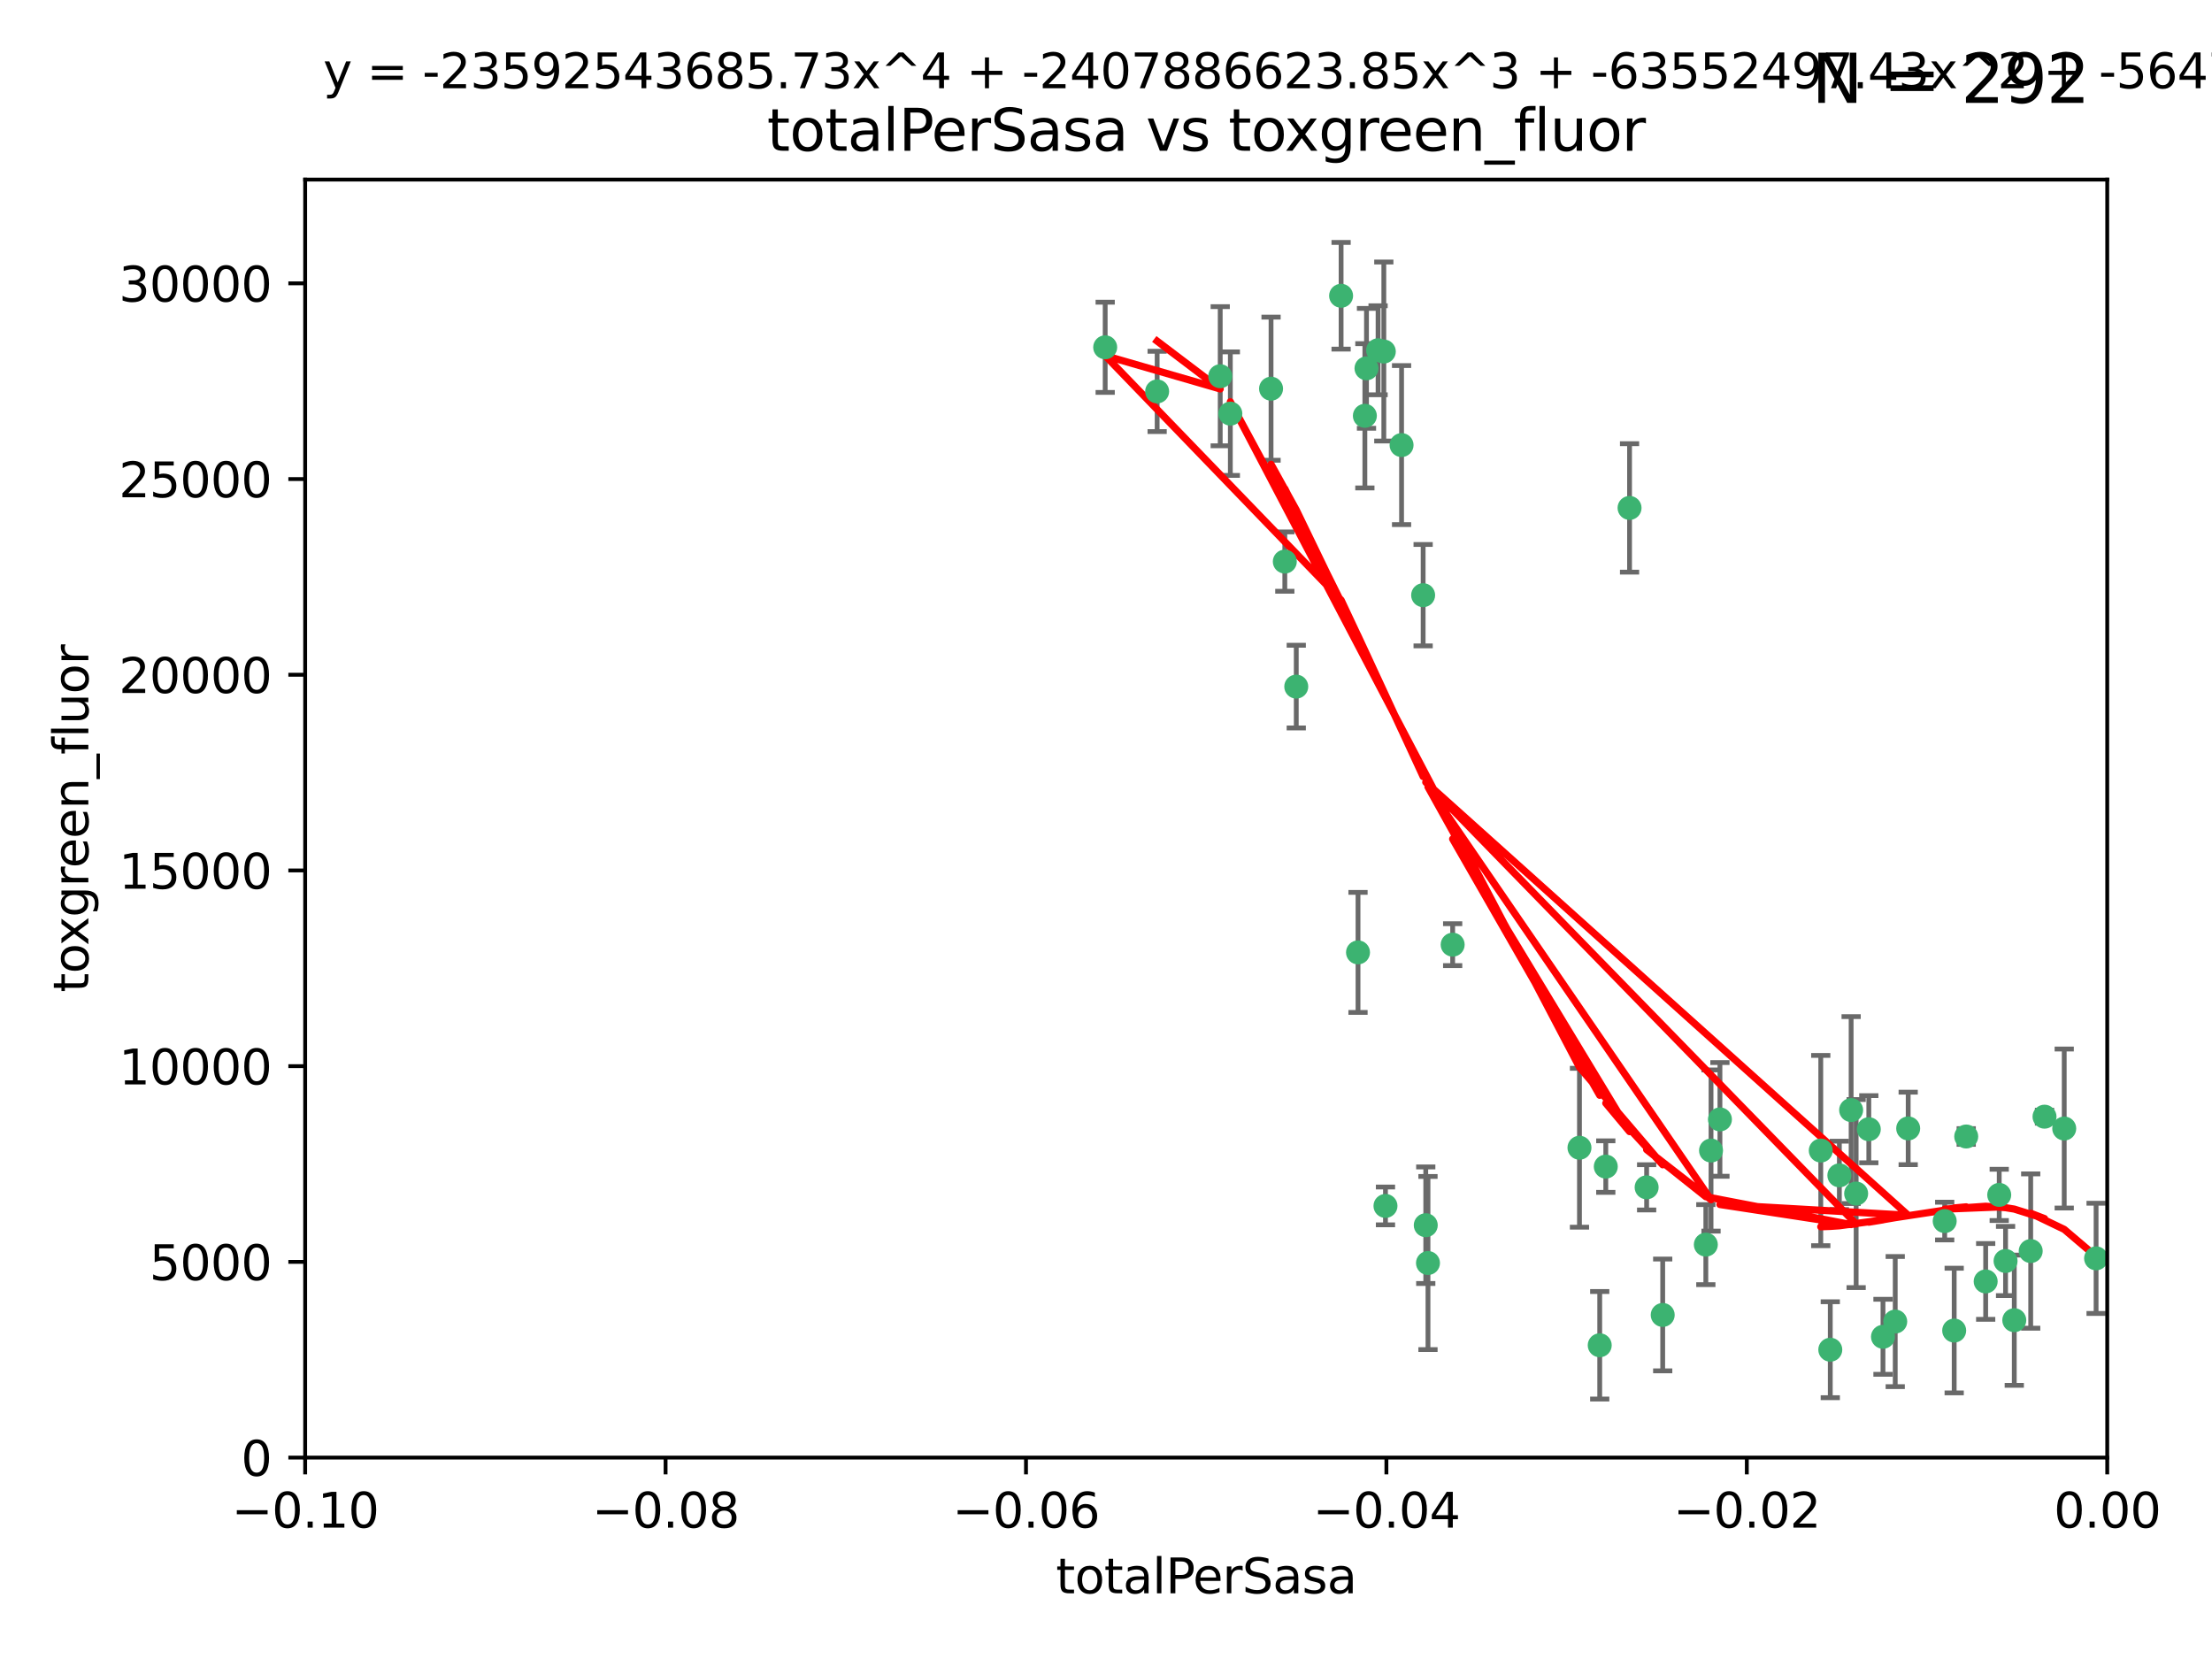 <?xml version="1.0" encoding="utf-8" standalone="no"?>
<!DOCTYPE svg PUBLIC "-//W3C//DTD SVG 1.1//EN"
  "http://www.w3.org/Graphics/SVG/1.1/DTD/svg11.dtd">
<svg xmlns:xlink="http://www.w3.org/1999/xlink" width="460.8pt" height="345.6pt" viewBox="0 0 460.8 345.6" xmlns="http://www.w3.org/2000/svg" version="1.1">
 <defs>
  <style type="text/css">*{stroke-linejoin: round; stroke-linecap: butt}</style>
 </defs>
 <g id="figure_1">
  <g id="patch_1">
   <path d="M 0 345.6 
L 460.8 345.6 
L 460.8 0 
L 0 0 
z
" style="fill: #ffffff"/>
  </g>
  <g id="axes_1">
   <g id="patch_2">
    <path d="M 63.571 303.64 
L 438.975 303.64 
L 438.975 37.411 
L 63.571 37.411 
z
" style="fill: #ffffff"/>
   </g>
   <g id="PathCollection_1">
    <defs>
     <path id="m49484b3411" d="M 0 1.118 
C 0.297 1.118 0.581 1 0.791 0.791 
C 1 0.581 1.118 0.297 1.118 0 
C 1.118 -0.297 1 -0.581 0.791 -0.791 
C 0.581 -1 0.297 -1.118 0 -1.118 
C -0.297 -1.118 -0.581 -1 -0.791 -0.791 
C -1 -0.581 -1.118 -0.297 -1.118 0 
C -1.118 0.297 -1 0.581 -0.791 0.791 
C -0.581 1 -0.297 1.118 0 1.118 
z
" style="stroke: #3cb371"/>
    </defs>
    <g clip-path="url(#pdc031bc220)">
     <use xlink:href="#m49484b3411" x="241.055" y="81.541" style="fill: #3cb371; stroke: #3cb371"/>
     <use xlink:href="#m49484b3411" x="254.195" y="78.374" style="fill: #3cb371; stroke: #3cb371"/>
     <use xlink:href="#m49484b3411" x="230.231" y="72.349" style="fill: #3cb371; stroke: #3cb371"/>
     <use xlink:href="#m49484b3411" x="279.375" y="61.614" style="fill: #3cb371; stroke: #3cb371"/>
     <use xlink:href="#m49484b3411" x="284.327" y="86.618" style="fill: #3cb371; stroke: #3cb371"/>
     <use xlink:href="#m49484b3411" x="296.465" y="123.986" style="fill: #3cb371; stroke: #3cb371"/>
     <use xlink:href="#m49484b3411" x="287.08" y="72.962" style="fill: #3cb371; stroke: #3cb371"/>
     <use xlink:href="#m49484b3411" x="270.035" y="143.033" style="fill: #3cb371; stroke: #3cb371"/>
     <use xlink:href="#m49484b3411" x="264.783" y="80.97" style="fill: #3cb371; stroke: #3cb371"/>
     <use xlink:href="#m49484b3411" x="288.274" y="73.229" style="fill: #3cb371; stroke: #3cb371"/>
     <use xlink:href="#m49484b3411" x="267.65" y="116.986" style="fill: #3cb371; stroke: #3cb371"/>
     <use xlink:href="#m49484b3411" x="282.899" y="198.402" style="fill: #3cb371; stroke: #3cb371"/>
     <use xlink:href="#m49484b3411" x="288.62" y="251.218" style="fill: #3cb371; stroke: #3cb371"/>
     <use xlink:href="#m49484b3411" x="291.972" y="92.718" style="fill: #3cb371; stroke: #3cb371"/>
     <use xlink:href="#m49484b3411" x="284.666" y="76.73" style="fill: #3cb371; stroke: #3cb371"/>
     <use xlink:href="#m49484b3411" x="256.303" y="86.166" style="fill: #3cb371; stroke: #3cb371"/>
     <use xlink:href="#m49484b3411" x="329.033" y="239.096" style="fill: #3cb371; stroke: #3cb371"/>
     <use xlink:href="#m49484b3411" x="346.372" y="273.929" style="fill: #3cb371; stroke: #3cb371"/>
     <use xlink:href="#m49484b3411" x="334.515" y="243.023" style="fill: #3cb371; stroke: #3cb371"/>
     <use xlink:href="#m49484b3411" x="339.466" y="105.81" style="fill: #3cb371; stroke: #3cb371"/>
     <use xlink:href="#m49484b3411" x="302.616" y="196.792" style="fill: #3cb371; stroke: #3cb371"/>
     <use xlink:href="#m49484b3411" x="333.252" y="280.245" style="fill: #3cb371; stroke: #3cb371"/>
     <use xlink:href="#m49484b3411" x="297.475" y="263.11" style="fill: #3cb371; stroke: #3cb371"/>
     <use xlink:href="#m49484b3411" x="356.438" y="239.676" style="fill: #3cb371; stroke: #3cb371"/>
     <use xlink:href="#m49484b3411" x="343.023" y="247.345" style="fill: #3cb371; stroke: #3cb371"/>
     <use xlink:href="#m49484b3411" x="355.356" y="259.279" style="fill: #3cb371; stroke: #3cb371"/>
     <use xlink:href="#m49484b3411" x="385.625" y="231.249" style="fill: #3cb371; stroke: #3cb371"/>
     <use xlink:href="#m49484b3411" x="358.294" y="233.191" style="fill: #3cb371; stroke: #3cb371"/>
     <use xlink:href="#m49484b3411" x="397.511" y="235.072" style="fill: #3cb371; stroke: #3cb371"/>
     <use xlink:href="#m49484b3411" x="297.012" y="255.234" style="fill: #3cb371; stroke: #3cb371"/>
     <use xlink:href="#m49484b3411" x="386.669" y="248.641" style="fill: #3cb371; stroke: #3cb371"/>
     <use xlink:href="#m49484b3411" x="379.299" y="239.68" style="fill: #3cb371; stroke: #3cb371"/>
     <use xlink:href="#m49484b3411" x="381.282" y="281.169" style="fill: #3cb371; stroke: #3cb371"/>
     <use xlink:href="#m49484b3411" x="383.173" y="244.848" style="fill: #3cb371; stroke: #3cb371"/>
     <use xlink:href="#m49484b3411" x="392.259" y="278.477" style="fill: #3cb371; stroke: #3cb371"/>
     <use xlink:href="#m49484b3411" x="389.306" y="235.237" style="fill: #3cb371; stroke: #3cb371"/>
     <use xlink:href="#m49484b3411" x="394.812" y="275.306" style="fill: #3cb371; stroke: #3cb371"/>
     <use xlink:href="#m49484b3411" x="409.599" y="236.753" style="fill: #3cb371; stroke: #3cb371"/>
     <use xlink:href="#m49484b3411" x="407.093" y="277.177" style="fill: #3cb371; stroke: #3cb371"/>
     <use xlink:href="#m49484b3411" x="416.474" y="248.917" style="fill: #3cb371; stroke: #3cb371"/>
     <use xlink:href="#m49484b3411" x="405.115" y="254.372" style="fill: #3cb371; stroke: #3cb371"/>
     <use xlink:href="#m49484b3411" x="413.653" y="266.946" style="fill: #3cb371; stroke: #3cb371"/>
     <use xlink:href="#m49484b3411" x="417.796" y="262.689" style="fill: #3cb371; stroke: #3cb371"/>
     <use xlink:href="#m49484b3411" x="419.611" y="275.021" style="fill: #3cb371; stroke: #3cb371"/>
     <use xlink:href="#m49484b3411" x="425.911" y="232.624" style="fill: #3cb371; stroke: #3cb371"/>
     <use xlink:href="#m49484b3411" x="423.033" y="260.616" style="fill: #3cb371; stroke: #3cb371"/>
     <use xlink:href="#m49484b3411" x="430.017" y="235.09" style="fill: #3cb371; stroke: #3cb371"/>
     <use xlink:href="#m49484b3411" x="436.655" y="262.137" style="fill: #3cb371; stroke: #3cb371"/>
    </g>
   </g>
   <g id="matplotlib.axis_1">
    <g id="xtick_1">
     <g id="line2d_1">
      <defs>
       <path id="m2d6687eb50" d="M 0 0 
L 0 3.5 
" style="stroke: #000000; stroke-width: 0.8"/>
      </defs>
      <g>
       <use xlink:href="#m2d6687eb50" x="63.571" y="303.64" style="stroke: #000000; stroke-width: 0.8"/>
      </g>
     </g>
     <g id="text_1">
      <!-- −0.10 -->
      <g transform="translate(48.249 318.238)scale(0.1 -0.1)">
       <defs>
        <path id="DejaVuSans-2212" d="M 678 2272 
L 4684 2272 
L 4684 1741 
L 678 1741 
L 678 2272 
z
" transform="scale(0.016)"/>
        <path id="DejaVuSans-30" d="M 2034 4250 
Q 1547 4250 1301 3770 
Q 1056 3291 1056 2328 
Q 1056 1369 1301 889 
Q 1547 409 2034 409 
Q 2525 409 2770 889 
Q 3016 1369 3016 2328 
Q 3016 3291 2770 3770 
Q 2525 4250 2034 4250 
z
M 2034 4750 
Q 2819 4750 3233 4129 
Q 3647 3509 3647 2328 
Q 3647 1150 3233 529 
Q 2819 -91 2034 -91 
Q 1250 -91 836 529 
Q 422 1150 422 2328 
Q 422 3509 836 4129 
Q 1250 4750 2034 4750 
z
" transform="scale(0.016)"/>
        <path id="DejaVuSans-2e" d="M 684 794 
L 1344 794 
L 1344 0 
L 684 0 
L 684 794 
z
" transform="scale(0.016)"/>
        <path id="DejaVuSans-31" d="M 794 531 
L 1825 531 
L 1825 4091 
L 703 3866 
L 703 4441 
L 1819 4666 
L 2450 4666 
L 2450 531 
L 3481 531 
L 3481 0 
L 794 0 
L 794 531 
z
" transform="scale(0.016)"/>
       </defs>
       <use xlink:href="#DejaVuSans-2212"/>
       <use xlink:href="#DejaVuSans-30" x="83.789"/>
       <use xlink:href="#DejaVuSans-2e" x="147.412"/>
       <use xlink:href="#DejaVuSans-31" x="179.199"/>
       <use xlink:href="#DejaVuSans-30" x="242.822"/>
      </g>
     </g>
    </g>
    <g id="xtick_2">
     <g id="line2d_2">
      <g>
       <use xlink:href="#m2d6687eb50" x="138.652" y="303.64" style="stroke: #000000; stroke-width: 0.8"/>
      </g>
     </g>
     <g id="text_2">
      <!-- −0.08 -->
      <g transform="translate(123.329 318.238)scale(0.1 -0.1)">
       <defs>
        <path id="DejaVuSans-38" d="M 2034 2216 
Q 1584 2216 1326 1975 
Q 1069 1734 1069 1313 
Q 1069 891 1326 650 
Q 1584 409 2034 409 
Q 2484 409 2743 651 
Q 3003 894 3003 1313 
Q 3003 1734 2745 1975 
Q 2488 2216 2034 2216 
z
M 1403 2484 
Q 997 2584 770 2862 
Q 544 3141 544 3541 
Q 544 4100 942 4425 
Q 1341 4750 2034 4750 
Q 2731 4750 3128 4425 
Q 3525 4100 3525 3541 
Q 3525 3141 3298 2862 
Q 3072 2584 2669 2484 
Q 3125 2378 3379 2068 
Q 3634 1759 3634 1313 
Q 3634 634 3220 271 
Q 2806 -91 2034 -91 
Q 1263 -91 848 271 
Q 434 634 434 1313 
Q 434 1759 690 2068 
Q 947 2378 1403 2484 
z
M 1172 3481 
Q 1172 3119 1398 2916 
Q 1625 2713 2034 2713 
Q 2441 2713 2670 2916 
Q 2900 3119 2900 3481 
Q 2900 3844 2670 4047 
Q 2441 4250 2034 4250 
Q 1625 4250 1398 4047 
Q 1172 3844 1172 3481 
z
" transform="scale(0.016)"/>
       </defs>
       <use xlink:href="#DejaVuSans-2212"/>
       <use xlink:href="#DejaVuSans-30" x="83.789"/>
       <use xlink:href="#DejaVuSans-2e" x="147.412"/>
       <use xlink:href="#DejaVuSans-30" x="179.199"/>
       <use xlink:href="#DejaVuSans-38" x="242.822"/>
      </g>
     </g>
    </g>
    <g id="xtick_3">
     <g id="line2d_3">
      <g>
       <use xlink:href="#m2d6687eb50" x="213.733" y="303.64" style="stroke: #000000; stroke-width: 0.8"/>
      </g>
     </g>
     <g id="text_3">
      <!-- −0.06 -->
      <g transform="translate(198.41 318.238)scale(0.1 -0.1)">
       <defs>
        <path id="DejaVuSans-36" d="M 2113 2584 
Q 1688 2584 1439 2293 
Q 1191 2003 1191 1497 
Q 1191 994 1439 701 
Q 1688 409 2113 409 
Q 2538 409 2786 701 
Q 3034 994 3034 1497 
Q 3034 2003 2786 2293 
Q 2538 2584 2113 2584 
z
M 3366 4563 
L 3366 3988 
Q 3128 4100 2886 4159 
Q 2644 4219 2406 4219 
Q 1781 4219 1451 3797 
Q 1122 3375 1075 2522 
Q 1259 2794 1537 2939 
Q 1816 3084 2150 3084 
Q 2853 3084 3261 2657 
Q 3669 2231 3669 1497 
Q 3669 778 3244 343 
Q 2819 -91 2113 -91 
Q 1303 -91 875 529 
Q 447 1150 447 2328 
Q 447 3434 972 4092 
Q 1497 4750 2381 4750 
Q 2619 4750 2861 4703 
Q 3103 4656 3366 4563 
z
" transform="scale(0.016)"/>
       </defs>
       <use xlink:href="#DejaVuSans-2212"/>
       <use xlink:href="#DejaVuSans-30" x="83.789"/>
       <use xlink:href="#DejaVuSans-2e" x="147.412"/>
       <use xlink:href="#DejaVuSans-30" x="179.199"/>
       <use xlink:href="#DejaVuSans-36" x="242.822"/>
      </g>
     </g>
    </g>
    <g id="xtick_4">
     <g id="line2d_4">
      <g>
       <use xlink:href="#m2d6687eb50" x="288.813" y="303.64" style="stroke: #000000; stroke-width: 0.8"/>
      </g>
     </g>
     <g id="text_4">
      <!-- −0.04 -->
      <g transform="translate(273.491 318.238)scale(0.1 -0.1)">
       <defs>
        <path id="DejaVuSans-34" d="M 2419 4116 
L 825 1625 
L 2419 1625 
L 2419 4116 
z
M 2253 4666 
L 3047 4666 
L 3047 1625 
L 3713 1625 
L 3713 1100 
L 3047 1100 
L 3047 0 
L 2419 0 
L 2419 1100 
L 313 1100 
L 313 1709 
L 2253 4666 
z
" transform="scale(0.016)"/>
       </defs>
       <use xlink:href="#DejaVuSans-2212"/>
       <use xlink:href="#DejaVuSans-30" x="83.789"/>
       <use xlink:href="#DejaVuSans-2e" x="147.412"/>
       <use xlink:href="#DejaVuSans-30" x="179.199"/>
       <use xlink:href="#DejaVuSans-34" x="242.822"/>
      </g>
     </g>
    </g>
    <g id="xtick_5">
     <g id="line2d_5">
      <g>
       <use xlink:href="#m2d6687eb50" x="363.894" y="303.64" style="stroke: #000000; stroke-width: 0.8"/>
      </g>
     </g>
     <g id="text_5">
      <!-- −0.02 -->
      <g transform="translate(348.572 318.238)scale(0.1 -0.1)">
       <defs>
        <path id="DejaVuSans-32" d="M 1228 531 
L 3431 531 
L 3431 0 
L 469 0 
L 469 531 
Q 828 903 1448 1529 
Q 2069 2156 2228 2338 
Q 2531 2678 2651 2914 
Q 2772 3150 2772 3378 
Q 2772 3750 2511 3984 
Q 2250 4219 1831 4219 
Q 1534 4219 1204 4116 
Q 875 4013 500 3803 
L 500 4441 
Q 881 4594 1212 4672 
Q 1544 4750 1819 4750 
Q 2544 4750 2975 4387 
Q 3406 4025 3406 3419 
Q 3406 3131 3298 2873 
Q 3191 2616 2906 2266 
Q 2828 2175 2409 1742 
Q 1991 1309 1228 531 
z
" transform="scale(0.016)"/>
       </defs>
       <use xlink:href="#DejaVuSans-2212"/>
       <use xlink:href="#DejaVuSans-30" x="83.789"/>
       <use xlink:href="#DejaVuSans-2e" x="147.412"/>
       <use xlink:href="#DejaVuSans-30" x="179.199"/>
       <use xlink:href="#DejaVuSans-32" x="242.822"/>
      </g>
     </g>
    </g>
    <g id="xtick_6">
     <g id="line2d_6">
      <g>
       <use xlink:href="#m2d6687eb50" x="438.975" y="303.64" style="stroke: #000000; stroke-width: 0.8"/>
      </g>
     </g>
     <g id="text_6">
      <!-- 0.00 -->
      <g transform="translate(427.842 318.238)scale(0.1 -0.1)">
       <use xlink:href="#DejaVuSans-30"/>
       <use xlink:href="#DejaVuSans-2e" x="63.623"/>
       <use xlink:href="#DejaVuSans-30" x="95.41"/>
       <use xlink:href="#DejaVuSans-30" x="159.033"/>
      </g>
     </g>
    </g>
    <g id="text_7">
     <!-- totalPerSasa -->
     <g transform="translate(219.968 331.917)scale(0.1 -0.1)">
      <defs>
       <path id="DejaVuSans-74" d="M 1172 4494 
L 1172 3500 
L 2356 3500 
L 2356 3053 
L 1172 3053 
L 1172 1153 
Q 1172 725 1289 603 
Q 1406 481 1766 481 
L 2356 481 
L 2356 0 
L 1766 0 
Q 1100 0 847 248 
Q 594 497 594 1153 
L 594 3053 
L 172 3053 
L 172 3500 
L 594 3500 
L 594 4494 
L 1172 4494 
z
" transform="scale(0.016)"/>
       <path id="DejaVuSans-6f" d="M 1959 3097 
Q 1497 3097 1228 2736 
Q 959 2375 959 1747 
Q 959 1119 1226 758 
Q 1494 397 1959 397 
Q 2419 397 2687 759 
Q 2956 1122 2956 1747 
Q 2956 2369 2687 2733 
Q 2419 3097 1959 3097 
z
M 1959 3584 
Q 2709 3584 3137 3096 
Q 3566 2609 3566 1747 
Q 3566 888 3137 398 
Q 2709 -91 1959 -91 
Q 1206 -91 779 398 
Q 353 888 353 1747 
Q 353 2609 779 3096 
Q 1206 3584 1959 3584 
z
" transform="scale(0.016)"/>
       <path id="DejaVuSans-61" d="M 2194 1759 
Q 1497 1759 1228 1600 
Q 959 1441 959 1056 
Q 959 750 1161 570 
Q 1363 391 1709 391 
Q 2188 391 2477 730 
Q 2766 1069 2766 1631 
L 2766 1759 
L 2194 1759 
z
M 3341 1997 
L 3341 0 
L 2766 0 
L 2766 531 
Q 2569 213 2275 61 
Q 1981 -91 1556 -91 
Q 1019 -91 701 211 
Q 384 513 384 1019 
Q 384 1609 779 1909 
Q 1175 2209 1959 2209 
L 2766 2209 
L 2766 2266 
Q 2766 2663 2505 2880 
Q 2244 3097 1772 3097 
Q 1472 3097 1187 3025 
Q 903 2953 641 2809 
L 641 3341 
Q 956 3463 1253 3523 
Q 1550 3584 1831 3584 
Q 2591 3584 2966 3190 
Q 3341 2797 3341 1997 
z
" transform="scale(0.016)"/>
       <path id="DejaVuSans-6c" d="M 603 4863 
L 1178 4863 
L 1178 0 
L 603 0 
L 603 4863 
z
" transform="scale(0.016)"/>
       <path id="DejaVuSans-50" d="M 1259 4147 
L 1259 2394 
L 2053 2394 
Q 2494 2394 2734 2622 
Q 2975 2850 2975 3272 
Q 2975 3691 2734 3919 
Q 2494 4147 2053 4147 
L 1259 4147 
z
M 628 4666 
L 2053 4666 
Q 2838 4666 3239 4311 
Q 3641 3956 3641 3272 
Q 3641 2581 3239 2228 
Q 2838 1875 2053 1875 
L 1259 1875 
L 1259 0 
L 628 0 
L 628 4666 
z
" transform="scale(0.016)"/>
       <path id="DejaVuSans-65" d="M 3597 1894 
L 3597 1613 
L 953 1613 
Q 991 1019 1311 708 
Q 1631 397 2203 397 
Q 2534 397 2845 478 
Q 3156 559 3463 722 
L 3463 178 
Q 3153 47 2828 -22 
Q 2503 -91 2169 -91 
Q 1331 -91 842 396 
Q 353 884 353 1716 
Q 353 2575 817 3079 
Q 1281 3584 2069 3584 
Q 2775 3584 3186 3129 
Q 3597 2675 3597 1894 
z
M 3022 2063 
Q 3016 2534 2758 2815 
Q 2500 3097 2075 3097 
Q 1594 3097 1305 2825 
Q 1016 2553 972 2059 
L 3022 2063 
z
" transform="scale(0.016)"/>
       <path id="DejaVuSans-72" d="M 2631 2963 
Q 2534 3019 2420 3045 
Q 2306 3072 2169 3072 
Q 1681 3072 1420 2755 
Q 1159 2438 1159 1844 
L 1159 0 
L 581 0 
L 581 3500 
L 1159 3500 
L 1159 2956 
Q 1341 3275 1631 3429 
Q 1922 3584 2338 3584 
Q 2397 3584 2469 3576 
Q 2541 3569 2628 3553 
L 2631 2963 
z
" transform="scale(0.016)"/>
       <path id="DejaVuSans-53" d="M 3425 4513 
L 3425 3897 
Q 3066 4069 2747 4153 
Q 2428 4238 2131 4238 
Q 1616 4238 1336 4038 
Q 1056 3838 1056 3469 
Q 1056 3159 1242 3001 
Q 1428 2844 1947 2747 
L 2328 2669 
Q 3034 2534 3370 2195 
Q 3706 1856 3706 1288 
Q 3706 609 3251 259 
Q 2797 -91 1919 -91 
Q 1588 -91 1214 -16 
Q 841 59 441 206 
L 441 856 
Q 825 641 1194 531 
Q 1563 422 1919 422 
Q 2459 422 2753 634 
Q 3047 847 3047 1241 
Q 3047 1584 2836 1778 
Q 2625 1972 2144 2069 
L 1759 2144 
Q 1053 2284 737 2584 
Q 422 2884 422 3419 
Q 422 4038 858 4394 
Q 1294 4750 2059 4750 
Q 2388 4750 2728 4690 
Q 3069 4631 3425 4513 
z
" transform="scale(0.016)"/>
       <path id="DejaVuSans-73" d="M 2834 3397 
L 2834 2853 
Q 2591 2978 2328 3040 
Q 2066 3103 1784 3103 
Q 1356 3103 1142 2972 
Q 928 2841 928 2578 
Q 928 2378 1081 2264 
Q 1234 2150 1697 2047 
L 1894 2003 
Q 2506 1872 2764 1633 
Q 3022 1394 3022 966 
Q 3022 478 2636 193 
Q 2250 -91 1575 -91 
Q 1294 -91 989 -36 
Q 684 19 347 128 
L 347 722 
Q 666 556 975 473 
Q 1284 391 1588 391 
Q 1994 391 2212 530 
Q 2431 669 2431 922 
Q 2431 1156 2273 1281 
Q 2116 1406 1581 1522 
L 1381 1569 
Q 847 1681 609 1914 
Q 372 2147 372 2553 
Q 372 3047 722 3315 
Q 1072 3584 1716 3584 
Q 2034 3584 2315 3537 
Q 2597 3491 2834 3397 
z
" transform="scale(0.016)"/>
      </defs>
      <use xlink:href="#DejaVuSans-74"/>
      <use xlink:href="#DejaVuSans-6f" x="39.209"/>
      <use xlink:href="#DejaVuSans-74" x="100.391"/>
      <use xlink:href="#DejaVuSans-61" x="139.6"/>
      <use xlink:href="#DejaVuSans-6c" x="200.879"/>
      <use xlink:href="#DejaVuSans-50" x="228.662"/>
      <use xlink:href="#DejaVuSans-65" x="285.34"/>
      <use xlink:href="#DejaVuSans-72" x="346.863"/>
      <use xlink:href="#DejaVuSans-53" x="387.977"/>
      <use xlink:href="#DejaVuSans-61" x="451.453"/>
      <use xlink:href="#DejaVuSans-73" x="512.732"/>
      <use xlink:href="#DejaVuSans-61" x="564.832"/>
     </g>
    </g>
   </g>
   <g id="matplotlib.axis_2">
    <g id="ytick_1">
     <g id="line2d_7">
      <defs>
       <path id="m3b8d6206ee" d="M 0 0 
L -3.5 0 
" style="stroke: #000000; stroke-width: 0.8"/>
      </defs>
      <g>
       <use xlink:href="#m3b8d6206ee" x="63.571" y="303.64" style="stroke: #000000; stroke-width: 0.8"/>
      </g>
     </g>
     <g id="text_8">
      <!-- 0 -->
      <g transform="translate(50.209 307.439)scale(0.1 -0.1)">
       <use xlink:href="#DejaVuSans-30"/>
      </g>
     </g>
    </g>
    <g id="ytick_2">
     <g id="line2d_8">
      <g>
       <use xlink:href="#m3b8d6206ee" x="63.571" y="262.871" style="stroke: #000000; stroke-width: 0.8"/>
      </g>
     </g>
     <g id="text_9">
      <!-- 5000 -->
      <g transform="translate(31.121 266.67)scale(0.1 -0.1)">
       <defs>
        <path id="DejaVuSans-35" d="M 691 4666 
L 3169 4666 
L 3169 4134 
L 1269 4134 
L 1269 2991 
Q 1406 3038 1543 3061 
Q 1681 3084 1819 3084 
Q 2600 3084 3056 2656 
Q 3513 2228 3513 1497 
Q 3513 744 3044 326 
Q 2575 -91 1722 -91 
Q 1428 -91 1123 -41 
Q 819 9 494 109 
L 494 744 
Q 775 591 1075 516 
Q 1375 441 1709 441 
Q 2250 441 2565 725 
Q 2881 1009 2881 1497 
Q 2881 1984 2565 2268 
Q 2250 2553 1709 2553 
Q 1456 2553 1204 2497 
Q 953 2441 691 2322 
L 691 4666 
z
" transform="scale(0.016)"/>
       </defs>
       <use xlink:href="#DejaVuSans-35"/>
       <use xlink:href="#DejaVuSans-30" x="63.623"/>
       <use xlink:href="#DejaVuSans-30" x="127.246"/>
       <use xlink:href="#DejaVuSans-30" x="190.869"/>
      </g>
     </g>
    </g>
    <g id="ytick_3">
     <g id="line2d_9">
      <g>
       <use xlink:href="#m3b8d6206ee" x="63.571" y="222.102" style="stroke: #000000; stroke-width: 0.8"/>
      </g>
     </g>
     <g id="text_10">
      <!-- 10000 -->
      <g transform="translate(24.759 225.901)scale(0.1 -0.1)">
       <use xlink:href="#DejaVuSans-31"/>
       <use xlink:href="#DejaVuSans-30" x="63.623"/>
       <use xlink:href="#DejaVuSans-30" x="127.246"/>
       <use xlink:href="#DejaVuSans-30" x="190.869"/>
       <use xlink:href="#DejaVuSans-30" x="254.492"/>
      </g>
     </g>
    </g>
    <g id="ytick_4">
     <g id="line2d_10">
      <g>
       <use xlink:href="#m3b8d6206ee" x="63.571" y="181.332" style="stroke: #000000; stroke-width: 0.8"/>
      </g>
     </g>
     <g id="text_11">
      <!-- 15000 -->
      <g transform="translate(24.759 185.132)scale(0.1 -0.1)">
       <use xlink:href="#DejaVuSans-31"/>
       <use xlink:href="#DejaVuSans-35" x="63.623"/>
       <use xlink:href="#DejaVuSans-30" x="127.246"/>
       <use xlink:href="#DejaVuSans-30" x="190.869"/>
       <use xlink:href="#DejaVuSans-30" x="254.492"/>
      </g>
     </g>
    </g>
    <g id="ytick_5">
     <g id="line2d_11">
      <g>
       <use xlink:href="#m3b8d6206ee" x="63.571" y="140.563" style="stroke: #000000; stroke-width: 0.8"/>
      </g>
     </g>
     <g id="text_12">
      <!-- 20000 -->
      <g transform="translate(24.759 144.362)scale(0.1 -0.1)">
       <use xlink:href="#DejaVuSans-32"/>
       <use xlink:href="#DejaVuSans-30" x="63.623"/>
       <use xlink:href="#DejaVuSans-30" x="127.246"/>
       <use xlink:href="#DejaVuSans-30" x="190.869"/>
       <use xlink:href="#DejaVuSans-30" x="254.492"/>
      </g>
     </g>
    </g>
    <g id="ytick_6">
     <g id="line2d_12">
      <g>
       <use xlink:href="#m3b8d6206ee" x="63.571" y="99.794" style="stroke: #000000; stroke-width: 0.8"/>
      </g>
     </g>
     <g id="text_13">
      <!-- 25000 -->
      <g transform="translate(24.759 103.593)scale(0.1 -0.1)">
       <use xlink:href="#DejaVuSans-32"/>
       <use xlink:href="#DejaVuSans-35" x="63.623"/>
       <use xlink:href="#DejaVuSans-30" x="127.246"/>
       <use xlink:href="#DejaVuSans-30" x="190.869"/>
       <use xlink:href="#DejaVuSans-30" x="254.492"/>
      </g>
     </g>
    </g>
    <g id="ytick_7">
     <g id="line2d_13">
      <g>
       <use xlink:href="#m3b8d6206ee" x="63.571" y="59.025" style="stroke: #000000; stroke-width: 0.8"/>
      </g>
     </g>
     <g id="text_14">
      <!-- 30000 -->
      <g transform="translate(24.759 62.824)scale(0.1 -0.1)">
       <defs>
        <path id="DejaVuSans-33" d="M 2597 2516 
Q 3050 2419 3304 2112 
Q 3559 1806 3559 1356 
Q 3559 666 3084 287 
Q 2609 -91 1734 -91 
Q 1441 -91 1130 -33 
Q 819 25 488 141 
L 488 750 
Q 750 597 1062 519 
Q 1375 441 1716 441 
Q 2309 441 2620 675 
Q 2931 909 2931 1356 
Q 2931 1769 2642 2001 
Q 2353 2234 1838 2234 
L 1294 2234 
L 1294 2753 
L 1863 2753 
Q 2328 2753 2575 2939 
Q 2822 3125 2822 3475 
Q 2822 3834 2567 4026 
Q 2313 4219 1838 4219 
Q 1578 4219 1281 4162 
Q 984 4106 628 3988 
L 628 4550 
Q 988 4650 1302 4700 
Q 1616 4750 1894 4750 
Q 2613 4750 3031 4423 
Q 3450 4097 3450 3541 
Q 3450 3153 3228 2886 
Q 3006 2619 2597 2516 
z
" transform="scale(0.016)"/>
       </defs>
       <use xlink:href="#DejaVuSans-33"/>
       <use xlink:href="#DejaVuSans-30" x="63.623"/>
       <use xlink:href="#DejaVuSans-30" x="127.246"/>
       <use xlink:href="#DejaVuSans-30" x="190.869"/>
       <use xlink:href="#DejaVuSans-30" x="254.492"/>
      </g>
     </g>
    </g>
    <g id="text_15">
     <!-- toxgreen_fluor -->
     <g transform="translate(18.401 206.72)rotate(-90)scale(0.1 -0.1)">
      <defs>
       <path id="DejaVuSans-78" d="M 3513 3500 
L 2247 1797 
L 3578 0 
L 2900 0 
L 1881 1375 
L 863 0 
L 184 0 
L 1544 1831 
L 300 3500 
L 978 3500 
L 1906 2253 
L 2834 3500 
L 3513 3500 
z
" transform="scale(0.016)"/>
       <path id="DejaVuSans-67" d="M 2906 1791 
Q 2906 2416 2648 2759 
Q 2391 3103 1925 3103 
Q 1463 3103 1205 2759 
Q 947 2416 947 1791 
Q 947 1169 1205 825 
Q 1463 481 1925 481 
Q 2391 481 2648 825 
Q 2906 1169 2906 1791 
z
M 3481 434 
Q 3481 -459 3084 -895 
Q 2688 -1331 1869 -1331 
Q 1566 -1331 1297 -1286 
Q 1028 -1241 775 -1147 
L 775 -588 
Q 1028 -725 1275 -790 
Q 1522 -856 1778 -856 
Q 2344 -856 2625 -561 
Q 2906 -266 2906 331 
L 2906 616 
Q 2728 306 2450 153 
Q 2172 0 1784 0 
Q 1141 0 747 490 
Q 353 981 353 1791 
Q 353 2603 747 3093 
Q 1141 3584 1784 3584 
Q 2172 3584 2450 3431 
Q 2728 3278 2906 2969 
L 2906 3500 
L 3481 3500 
L 3481 434 
z
" transform="scale(0.016)"/>
       <path id="DejaVuSans-6e" d="M 3513 2113 
L 3513 0 
L 2938 0 
L 2938 2094 
Q 2938 2591 2744 2837 
Q 2550 3084 2163 3084 
Q 1697 3084 1428 2787 
Q 1159 2491 1159 1978 
L 1159 0 
L 581 0 
L 581 3500 
L 1159 3500 
L 1159 2956 
Q 1366 3272 1645 3428 
Q 1925 3584 2291 3584 
Q 2894 3584 3203 3211 
Q 3513 2838 3513 2113 
z
" transform="scale(0.016)"/>
       <path id="DejaVuSans-5f" d="M 3263 -1063 
L 3263 -1509 
L -63 -1509 
L -63 -1063 
L 3263 -1063 
z
" transform="scale(0.016)"/>
       <path id="DejaVuSans-66" d="M 2375 4863 
L 2375 4384 
L 1825 4384 
Q 1516 4384 1395 4259 
Q 1275 4134 1275 3809 
L 1275 3500 
L 2222 3500 
L 2222 3053 
L 1275 3053 
L 1275 0 
L 697 0 
L 697 3053 
L 147 3053 
L 147 3500 
L 697 3500 
L 697 3744 
Q 697 4328 969 4595 
Q 1241 4863 1831 4863 
L 2375 4863 
z
" transform="scale(0.016)"/>
       <path id="DejaVuSans-75" d="M 544 1381 
L 544 3500 
L 1119 3500 
L 1119 1403 
Q 1119 906 1312 657 
Q 1506 409 1894 409 
Q 2359 409 2629 706 
Q 2900 1003 2900 1516 
L 2900 3500 
L 3475 3500 
L 3475 0 
L 2900 0 
L 2900 538 
Q 2691 219 2414 64 
Q 2138 -91 1772 -91 
Q 1169 -91 856 284 
Q 544 659 544 1381 
z
M 1991 3584 
L 1991 3584 
z
" transform="scale(0.016)"/>
      </defs>
      <use xlink:href="#DejaVuSans-74"/>
      <use xlink:href="#DejaVuSans-6f" x="39.209"/>
      <use xlink:href="#DejaVuSans-78" x="97.266"/>
      <use xlink:href="#DejaVuSans-67" x="156.445"/>
      <use xlink:href="#DejaVuSans-72" x="219.922"/>
      <use xlink:href="#DejaVuSans-65" x="258.785"/>
      <use xlink:href="#DejaVuSans-65" x="320.309"/>
      <use xlink:href="#DejaVuSans-6e" x="381.832"/>
      <use xlink:href="#DejaVuSans-5f" x="445.211"/>
      <use xlink:href="#DejaVuSans-66" x="495.211"/>
      <use xlink:href="#DejaVuSans-6c" x="530.416"/>
      <use xlink:href="#DejaVuSans-75" x="558.199"/>
      <use xlink:href="#DejaVuSans-6f" x="621.578"/>
      <use xlink:href="#DejaVuSans-72" x="682.76"/>
     </g>
    </g>
   </g>
   <g id="LineCollection_1">
    <path d="M 241.055 89.908 
L 241.055 73.174 
" clip-path="url(#pdc031bc220)" style="fill: none; stroke: #696969"/>
    <path d="M 254.195 92.869 
L 254.195 63.879 
" clip-path="url(#pdc031bc220)" style="fill: none; stroke: #696969"/>
    <path d="M 230.231 81.747 
L 230.231 62.95 
" clip-path="url(#pdc031bc220)" style="fill: none; stroke: #696969"/>
    <path d="M 279.375 72.723 
L 279.375 50.505 
" clip-path="url(#pdc031bc220)" style="fill: none; stroke: #696969"/>
    <path d="M 284.327 101.645 
L 284.327 71.591 
" clip-path="url(#pdc031bc220)" style="fill: none; stroke: #696969"/>
    <path d="M 296.465 134.551 
L 296.465 113.422 
" clip-path="url(#pdc031bc220)" style="fill: none; stroke: #696969"/>
    <path d="M 287.08 82.234 
L 287.08 63.691 
" clip-path="url(#pdc031bc220)" style="fill: none; stroke: #696969"/>
    <path d="M 270.035 151.647 
L 270.035 134.418 
" clip-path="url(#pdc031bc220)" style="fill: none; stroke: #696969"/>
    <path d="M 264.783 95.881 
L 264.783 66.059 
" clip-path="url(#pdc031bc220)" style="fill: none; stroke: #696969"/>
    <path d="M 288.274 91.874 
L 288.274 54.585 
" clip-path="url(#pdc031bc220)" style="fill: none; stroke: #696969"/>
    <path d="M 267.65 123.165 
L 267.65 110.807 
" clip-path="url(#pdc031bc220)" style="fill: none; stroke: #696969"/>
    <path d="M 282.899 210.905 
L 282.899 185.898 
" clip-path="url(#pdc031bc220)" style="fill: none; stroke: #696969"/>
    <path d="M 288.62 255.156 
L 288.62 247.281 
" clip-path="url(#pdc031bc220)" style="fill: none; stroke: #696969"/>
    <path d="M 291.972 109.281 
L 291.972 76.154 
" clip-path="url(#pdc031bc220)" style="fill: none; stroke: #696969"/>
    <path d="M 284.666 89.213 
L 284.666 64.247 
" clip-path="url(#pdc031bc220)" style="fill: none; stroke: #696969"/>
    <path d="M 256.303 99.033 
L 256.303 73.3 
" clip-path="url(#pdc031bc220)" style="fill: none; stroke: #696969"/>
    <path d="M 329.033 255.642 
L 329.033 222.55 
" clip-path="url(#pdc031bc220)" style="fill: none; stroke: #696969"/>
    <path d="M 346.372 285.573 
L 346.372 262.285 
" clip-path="url(#pdc031bc220)" style="fill: none; stroke: #696969"/>
    <path d="M 334.515 248.388 
L 334.515 237.658 
" clip-path="url(#pdc031bc220)" style="fill: none; stroke: #696969"/>
    <path d="M 339.466 119.188 
L 339.466 92.431 
" clip-path="url(#pdc031bc220)" style="fill: none; stroke: #696969"/>
    <path d="M 302.616 201.156 
L 302.616 192.427 
" clip-path="url(#pdc031bc220)" style="fill: none; stroke: #696969"/>
    <path d="M 333.252 291.447 
L 333.252 269.044 
" clip-path="url(#pdc031bc220)" style="fill: none; stroke: #696969"/>
    <path d="M 297.475 281.141 
L 297.475 245.079 
" clip-path="url(#pdc031bc220)" style="fill: none; stroke: #696969"/>
    <path d="M 356.438 256.463 
L 356.438 222.889 
" clip-path="url(#pdc031bc220)" style="fill: none; stroke: #696969"/>
    <path d="M 343.023 252.054 
L 343.023 242.636 
" clip-path="url(#pdc031bc220)" style="fill: none; stroke: #696969"/>
    <path d="M 355.356 267.614 
L 355.356 250.943 
" clip-path="url(#pdc031bc220)" style="fill: none; stroke: #696969"/>
    <path d="M 385.625 250.721 
L 385.625 211.777 
" clip-path="url(#pdc031bc220)" style="fill: none; stroke: #696969"/>
    <path d="M 358.294 245.035 
L 358.294 221.346 
" clip-path="url(#pdc031bc220)" style="fill: none; stroke: #696969"/>
    <path d="M 397.511 242.624 
L 397.511 227.521 
" clip-path="url(#pdc031bc220)" style="fill: none; stroke: #696969"/>
    <path d="M 297.012 267.374 
L 297.012 243.094 
" clip-path="url(#pdc031bc220)" style="fill: none; stroke: #696969"/>
    <path d="M 386.669 268.228 
L 386.669 229.054 
" clip-path="url(#pdc031bc220)" style="fill: none; stroke: #696969"/>
    <path d="M 379.299 259.498 
L 379.299 219.862 
" clip-path="url(#pdc031bc220)" style="fill: none; stroke: #696969"/>
    <path d="M 381.282 291.163 
L 381.282 271.175 
" clip-path="url(#pdc031bc220)" style="fill: none; stroke: #696969"/>
    <path d="M 383.173 251.968 
L 383.173 237.727 
" clip-path="url(#pdc031bc220)" style="fill: none; stroke: #696969"/>
    <path d="M 392.259 286.289 
L 392.259 270.664 
" clip-path="url(#pdc031bc220)" style="fill: none; stroke: #696969"/>
    <path d="M 389.306 242.229 
L 389.306 228.244 
" clip-path="url(#pdc031bc220)" style="fill: none; stroke: #696969"/>
    <path d="M 394.812 288.857 
L 394.812 261.755 
" clip-path="url(#pdc031bc220)" style="fill: none; stroke: #696969"/>
    <path d="M 409.599 238.387 
L 409.599 235.119 
" clip-path="url(#pdc031bc220)" style="fill: none; stroke: #696969"/>
    <path d="M 407.093 290.163 
L 407.093 264.191 
" clip-path="url(#pdc031bc220)" style="fill: none; stroke: #696969"/>
    <path d="M 416.474 254.256 
L 416.474 243.578 
" clip-path="url(#pdc031bc220)" style="fill: none; stroke: #696969"/>
    <path d="M 405.115 258.302 
L 405.115 250.442 
" clip-path="url(#pdc031bc220)" style="fill: none; stroke: #696969"/>
    <path d="M 413.653 274.842 
L 413.653 259.049 
" clip-path="url(#pdc031bc220)" style="fill: none; stroke: #696969"/>
    <path d="M 417.796 269.899 
L 417.796 255.478 
" clip-path="url(#pdc031bc220)" style="fill: none; stroke: #696969"/>
    <path d="M 419.611 288.586 
L 419.611 261.456 
" clip-path="url(#pdc031bc220)" style="fill: none; stroke: #696969"/>
    <path d="M 425.911 233.977 
L 425.911 231.271 
" clip-path="url(#pdc031bc220)" style="fill: none; stroke: #696969"/>
    <path d="M 423.033 276.688 
L 423.033 244.544 
" clip-path="url(#pdc031bc220)" style="fill: none; stroke: #696969"/>
    <path d="M 430.017 251.652 
L 430.017 218.528 
" clip-path="url(#pdc031bc220)" style="fill: none; stroke: #696969"/>
    <path d="M 436.655 273.619 
L 436.655 250.655 
" clip-path="url(#pdc031bc220)" style="fill: none; stroke: #696969"/>
   </g>
   <g id="line2d_14">
    <defs>
     <path id="mf1d9968577" d="M 2 0 
L -2 -0 
" style="stroke: #696969"/>
    </defs>
    <g clip-path="url(#pdc031bc220)">
     <use xlink:href="#mf1d9968577" x="241.055" y="89.908" style="fill: #696969; stroke: #696969"/>
     <use xlink:href="#mf1d9968577" x="254.195" y="92.869" style="fill: #696969; stroke: #696969"/>
     <use xlink:href="#mf1d9968577" x="230.231" y="81.747" style="fill: #696969; stroke: #696969"/>
     <use xlink:href="#mf1d9968577" x="279.375" y="72.723" style="fill: #696969; stroke: #696969"/>
     <use xlink:href="#mf1d9968577" x="284.327" y="101.645" style="fill: #696969; stroke: #696969"/>
     <use xlink:href="#mf1d9968577" x="296.465" y="134.551" style="fill: #696969; stroke: #696969"/>
     <use xlink:href="#mf1d9968577" x="287.08" y="82.234" style="fill: #696969; stroke: #696969"/>
     <use xlink:href="#mf1d9968577" x="270.035" y="151.647" style="fill: #696969; stroke: #696969"/>
     <use xlink:href="#mf1d9968577" x="264.783" y="95.881" style="fill: #696969; stroke: #696969"/>
     <use xlink:href="#mf1d9968577" x="288.274" y="91.874" style="fill: #696969; stroke: #696969"/>
     <use xlink:href="#mf1d9968577" x="267.65" y="123.165" style="fill: #696969; stroke: #696969"/>
     <use xlink:href="#mf1d9968577" x="282.899" y="210.905" style="fill: #696969; stroke: #696969"/>
     <use xlink:href="#mf1d9968577" x="288.62" y="255.156" style="fill: #696969; stroke: #696969"/>
     <use xlink:href="#mf1d9968577" x="291.972" y="109.281" style="fill: #696969; stroke: #696969"/>
     <use xlink:href="#mf1d9968577" x="284.666" y="89.213" style="fill: #696969; stroke: #696969"/>
     <use xlink:href="#mf1d9968577" x="256.303" y="99.033" style="fill: #696969; stroke: #696969"/>
     <use xlink:href="#mf1d9968577" x="329.033" y="255.642" style="fill: #696969; stroke: #696969"/>
     <use xlink:href="#mf1d9968577" x="346.372" y="285.573" style="fill: #696969; stroke: #696969"/>
     <use xlink:href="#mf1d9968577" x="334.515" y="248.388" style="fill: #696969; stroke: #696969"/>
     <use xlink:href="#mf1d9968577" x="339.466" y="119.188" style="fill: #696969; stroke: #696969"/>
     <use xlink:href="#mf1d9968577" x="302.616" y="201.156" style="fill: #696969; stroke: #696969"/>
     <use xlink:href="#mf1d9968577" x="333.252" y="291.447" style="fill: #696969; stroke: #696969"/>
     <use xlink:href="#mf1d9968577" x="297.475" y="281.141" style="fill: #696969; stroke: #696969"/>
     <use xlink:href="#mf1d9968577" x="356.438" y="256.463" style="fill: #696969; stroke: #696969"/>
     <use xlink:href="#mf1d9968577" x="343.023" y="252.054" style="fill: #696969; stroke: #696969"/>
     <use xlink:href="#mf1d9968577" x="355.356" y="267.614" style="fill: #696969; stroke: #696969"/>
     <use xlink:href="#mf1d9968577" x="385.625" y="250.721" style="fill: #696969; stroke: #696969"/>
     <use xlink:href="#mf1d9968577" x="358.294" y="245.035" style="fill: #696969; stroke: #696969"/>
     <use xlink:href="#mf1d9968577" x="397.511" y="242.624" style="fill: #696969; stroke: #696969"/>
     <use xlink:href="#mf1d9968577" x="297.012" y="267.374" style="fill: #696969; stroke: #696969"/>
     <use xlink:href="#mf1d9968577" x="386.669" y="268.228" style="fill: #696969; stroke: #696969"/>
     <use xlink:href="#mf1d9968577" x="379.299" y="259.498" style="fill: #696969; stroke: #696969"/>
     <use xlink:href="#mf1d9968577" x="381.282" y="291.163" style="fill: #696969; stroke: #696969"/>
     <use xlink:href="#mf1d9968577" x="383.173" y="251.968" style="fill: #696969; stroke: #696969"/>
     <use xlink:href="#mf1d9968577" x="392.259" y="286.289" style="fill: #696969; stroke: #696969"/>
     <use xlink:href="#mf1d9968577" x="389.306" y="242.229" style="fill: #696969; stroke: #696969"/>
     <use xlink:href="#mf1d9968577" x="394.812" y="288.857" style="fill: #696969; stroke: #696969"/>
     <use xlink:href="#mf1d9968577" x="409.599" y="238.387" style="fill: #696969; stroke: #696969"/>
     <use xlink:href="#mf1d9968577" x="407.093" y="290.163" style="fill: #696969; stroke: #696969"/>
     <use xlink:href="#mf1d9968577" x="416.474" y="254.256" style="fill: #696969; stroke: #696969"/>
     <use xlink:href="#mf1d9968577" x="405.115" y="258.302" style="fill: #696969; stroke: #696969"/>
     <use xlink:href="#mf1d9968577" x="413.653" y="274.842" style="fill: #696969; stroke: #696969"/>
     <use xlink:href="#mf1d9968577" x="417.796" y="269.899" style="fill: #696969; stroke: #696969"/>
     <use xlink:href="#mf1d9968577" x="419.611" y="288.586" style="fill: #696969; stroke: #696969"/>
     <use xlink:href="#mf1d9968577" x="425.911" y="233.977" style="fill: #696969; stroke: #696969"/>
     <use xlink:href="#mf1d9968577" x="423.033" y="276.688" style="fill: #696969; stroke: #696969"/>
     <use xlink:href="#mf1d9968577" x="430.017" y="251.652" style="fill: #696969; stroke: #696969"/>
     <use xlink:href="#mf1d9968577" x="436.655" y="273.619" style="fill: #696969; stroke: #696969"/>
    </g>
   </g>
   <g id="line2d_15">
    <g clip-path="url(#pdc031bc220)">
     <use xlink:href="#mf1d9968577" x="241.055" y="73.174" style="fill: #696969; stroke: #696969"/>
     <use xlink:href="#mf1d9968577" x="254.195" y="63.879" style="fill: #696969; stroke: #696969"/>
     <use xlink:href="#mf1d9968577" x="230.231" y="62.95" style="fill: #696969; stroke: #696969"/>
     <use xlink:href="#mf1d9968577" x="279.375" y="50.505" style="fill: #696969; stroke: #696969"/>
     <use xlink:href="#mf1d9968577" x="284.327" y="71.591" style="fill: #696969; stroke: #696969"/>
     <use xlink:href="#mf1d9968577" x="296.465" y="113.422" style="fill: #696969; stroke: #696969"/>
     <use xlink:href="#mf1d9968577" x="287.08" y="63.691" style="fill: #696969; stroke: #696969"/>
     <use xlink:href="#mf1d9968577" x="270.035" y="134.418" style="fill: #696969; stroke: #696969"/>
     <use xlink:href="#mf1d9968577" x="264.783" y="66.059" style="fill: #696969; stroke: #696969"/>
     <use xlink:href="#mf1d9968577" x="288.274" y="54.585" style="fill: #696969; stroke: #696969"/>
     <use xlink:href="#mf1d9968577" x="267.65" y="110.807" style="fill: #696969; stroke: #696969"/>
     <use xlink:href="#mf1d9968577" x="282.899" y="185.898" style="fill: #696969; stroke: #696969"/>
     <use xlink:href="#mf1d9968577" x="288.62" y="247.281" style="fill: #696969; stroke: #696969"/>
     <use xlink:href="#mf1d9968577" x="291.972" y="76.154" style="fill: #696969; stroke: #696969"/>
     <use xlink:href="#mf1d9968577" x="284.666" y="64.247" style="fill: #696969; stroke: #696969"/>
     <use xlink:href="#mf1d9968577" x="256.303" y="73.3" style="fill: #696969; stroke: #696969"/>
     <use xlink:href="#mf1d9968577" x="329.033" y="222.55" style="fill: #696969; stroke: #696969"/>
     <use xlink:href="#mf1d9968577" x="346.372" y="262.285" style="fill: #696969; stroke: #696969"/>
     <use xlink:href="#mf1d9968577" x="334.515" y="237.658" style="fill: #696969; stroke: #696969"/>
     <use xlink:href="#mf1d9968577" x="339.466" y="92.431" style="fill: #696969; stroke: #696969"/>
     <use xlink:href="#mf1d9968577" x="302.616" y="192.427" style="fill: #696969; stroke: #696969"/>
     <use xlink:href="#mf1d9968577" x="333.252" y="269.044" style="fill: #696969; stroke: #696969"/>
     <use xlink:href="#mf1d9968577" x="297.475" y="245.079" style="fill: #696969; stroke: #696969"/>
     <use xlink:href="#mf1d9968577" x="356.438" y="222.889" style="fill: #696969; stroke: #696969"/>
     <use xlink:href="#mf1d9968577" x="343.023" y="242.636" style="fill: #696969; stroke: #696969"/>
     <use xlink:href="#mf1d9968577" x="355.356" y="250.943" style="fill: #696969; stroke: #696969"/>
     <use xlink:href="#mf1d9968577" x="385.625" y="211.777" style="fill: #696969; stroke: #696969"/>
     <use xlink:href="#mf1d9968577" x="358.294" y="221.346" style="fill: #696969; stroke: #696969"/>
     <use xlink:href="#mf1d9968577" x="397.511" y="227.521" style="fill: #696969; stroke: #696969"/>
     <use xlink:href="#mf1d9968577" x="297.012" y="243.094" style="fill: #696969; stroke: #696969"/>
     <use xlink:href="#mf1d9968577" x="386.669" y="229.054" style="fill: #696969; stroke: #696969"/>
     <use xlink:href="#mf1d9968577" x="379.299" y="219.862" style="fill: #696969; stroke: #696969"/>
     <use xlink:href="#mf1d9968577" x="381.282" y="271.175" style="fill: #696969; stroke: #696969"/>
     <use xlink:href="#mf1d9968577" x="383.173" y="237.727" style="fill: #696969; stroke: #696969"/>
     <use xlink:href="#mf1d9968577" x="392.259" y="270.664" style="fill: #696969; stroke: #696969"/>
     <use xlink:href="#mf1d9968577" x="389.306" y="228.244" style="fill: #696969; stroke: #696969"/>
     <use xlink:href="#mf1d9968577" x="394.812" y="261.755" style="fill: #696969; stroke: #696969"/>
     <use xlink:href="#mf1d9968577" x="409.599" y="235.119" style="fill: #696969; stroke: #696969"/>
     <use xlink:href="#mf1d9968577" x="407.093" y="264.191" style="fill: #696969; stroke: #696969"/>
     <use xlink:href="#mf1d9968577" x="416.474" y="243.578" style="fill: #696969; stroke: #696969"/>
     <use xlink:href="#mf1d9968577" x="405.115" y="250.442" style="fill: #696969; stroke: #696969"/>
     <use xlink:href="#mf1d9968577" x="413.653" y="259.049" style="fill: #696969; stroke: #696969"/>
     <use xlink:href="#mf1d9968577" x="417.796" y="255.478" style="fill: #696969; stroke: #696969"/>
     <use xlink:href="#mf1d9968577" x="419.611" y="261.456" style="fill: #696969; stroke: #696969"/>
     <use xlink:href="#mf1d9968577" x="425.911" y="231.271" style="fill: #696969; stroke: #696969"/>
     <use xlink:href="#mf1d9968577" x="423.033" y="244.544" style="fill: #696969; stroke: #696969"/>
     <use xlink:href="#mf1d9968577" x="430.017" y="218.528" style="fill: #696969; stroke: #696969"/>
     <use xlink:href="#mf1d9968577" x="436.655" y="250.655" style="fill: #696969; stroke: #696969"/>
    </g>
   </g>
   <g id="line2d_16">
    <path d="M 241.055 71.063 
L 254.195 81.025 
L 230.231 74.087 
L 279.375 124.998 
L 284.327 135.532 
L 296.465 161.776 
L 287.08 141.474 
L 270.035 106.234 
L 264.783 96.715 
L 288.274 144.062 
L 267.65 101.798 
L 282.899 132.468 
L 288.62 144.813 
L 291.972 152.083 
L 284.666 136.261 
L 256.303 83.698 
L 329.033 222.331 
L 346.372 242.648 
L 334.515 229.81 
L 339.466 235.733 
L 302.616 174.776 
L 333.252 228.171 
L 297.475 163.936 
L 356.438 249.929 
L 343.023 239.491 
L 355.356 249.302 
L 385.625 255.106 
L 358.294 250.921 
L 397.511 253.16 
L 297.012 162.947 
L 386.669 254.978 
L 379.299 255.557 
L 381.282 255.482 
L 383.173 255.352 
L 392.259 254.117 
L 389.306 254.604 
L 394.812 253.659 
L 409.599 251.407 
L 407.093 251.639 
L 416.474 251.434 
L 405.115 251.886 
L 413.653 251.286 
L 417.796 251.581 
L 419.611 251.874 
L 425.911 253.849 
L 423.033 252.746 
L 430.017 256.1 
L 436.655 261.746 
" clip-path="url(#pdc031bc220)" style="fill: none; stroke: #ff0000; stroke-width: 1.5; stroke-linecap: square"/>
   </g>
   <g id="line2d_17">
    <defs>
     <path id="mfa7fed09ab" d="M 0 2 
C 0.53 2 1.039 1.789 1.414 1.414 
C 1.789 1.039 2 0.53 2 0 
C 2 -0.53 1.789 -1.039 1.414 -1.414 
C 1.039 -1.789 0.53 -2 0 -2 
C -0.53 -2 -1.039 -1.789 -1.414 -1.414 
C -1.789 -1.039 -2 -0.53 -2 0 
C -2 0.53 -1.789 1.039 -1.414 1.414 
C -1.039 1.789 -0.53 2 0 2 
z
" style="stroke: #3cb371"/>
    </defs>
    <g clip-path="url(#pdc031bc220)">
     <use xlink:href="#mfa7fed09ab" x="241.055" y="81.541" style="fill: #3cb371; stroke: #3cb371"/>
     <use xlink:href="#mfa7fed09ab" x="254.195" y="78.374" style="fill: #3cb371; stroke: #3cb371"/>
     <use xlink:href="#mfa7fed09ab" x="230.231" y="72.349" style="fill: #3cb371; stroke: #3cb371"/>
     <use xlink:href="#mfa7fed09ab" x="279.375" y="61.614" style="fill: #3cb371; stroke: #3cb371"/>
     <use xlink:href="#mfa7fed09ab" x="284.327" y="86.618" style="fill: #3cb371; stroke: #3cb371"/>
     <use xlink:href="#mfa7fed09ab" x="296.465" y="123.986" style="fill: #3cb371; stroke: #3cb371"/>
     <use xlink:href="#mfa7fed09ab" x="287.08" y="72.962" style="fill: #3cb371; stroke: #3cb371"/>
     <use xlink:href="#mfa7fed09ab" x="270.035" y="143.033" style="fill: #3cb371; stroke: #3cb371"/>
     <use xlink:href="#mfa7fed09ab" x="264.783" y="80.97" style="fill: #3cb371; stroke: #3cb371"/>
     <use xlink:href="#mfa7fed09ab" x="288.274" y="73.229" style="fill: #3cb371; stroke: #3cb371"/>
     <use xlink:href="#mfa7fed09ab" x="267.65" y="116.986" style="fill: #3cb371; stroke: #3cb371"/>
     <use xlink:href="#mfa7fed09ab" x="282.899" y="198.402" style="fill: #3cb371; stroke: #3cb371"/>
     <use xlink:href="#mfa7fed09ab" x="288.62" y="251.218" style="fill: #3cb371; stroke: #3cb371"/>
     <use xlink:href="#mfa7fed09ab" x="291.972" y="92.718" style="fill: #3cb371; stroke: #3cb371"/>
     <use xlink:href="#mfa7fed09ab" x="284.666" y="76.73" style="fill: #3cb371; stroke: #3cb371"/>
     <use xlink:href="#mfa7fed09ab" x="256.303" y="86.166" style="fill: #3cb371; stroke: #3cb371"/>
     <use xlink:href="#mfa7fed09ab" x="329.033" y="239.096" style="fill: #3cb371; stroke: #3cb371"/>
     <use xlink:href="#mfa7fed09ab" x="346.372" y="273.929" style="fill: #3cb371; stroke: #3cb371"/>
     <use xlink:href="#mfa7fed09ab" x="334.515" y="243.023" style="fill: #3cb371; stroke: #3cb371"/>
     <use xlink:href="#mfa7fed09ab" x="339.466" y="105.81" style="fill: #3cb371; stroke: #3cb371"/>
     <use xlink:href="#mfa7fed09ab" x="302.616" y="196.792" style="fill: #3cb371; stroke: #3cb371"/>
     <use xlink:href="#mfa7fed09ab" x="333.252" y="280.245" style="fill: #3cb371; stroke: #3cb371"/>
     <use xlink:href="#mfa7fed09ab" x="297.475" y="263.11" style="fill: #3cb371; stroke: #3cb371"/>
     <use xlink:href="#mfa7fed09ab" x="356.438" y="239.676" style="fill: #3cb371; stroke: #3cb371"/>
     <use xlink:href="#mfa7fed09ab" x="343.023" y="247.345" style="fill: #3cb371; stroke: #3cb371"/>
     <use xlink:href="#mfa7fed09ab" x="355.356" y="259.279" style="fill: #3cb371; stroke: #3cb371"/>
     <use xlink:href="#mfa7fed09ab" x="385.625" y="231.249" style="fill: #3cb371; stroke: #3cb371"/>
     <use xlink:href="#mfa7fed09ab" x="358.294" y="233.191" style="fill: #3cb371; stroke: #3cb371"/>
     <use xlink:href="#mfa7fed09ab" x="397.511" y="235.072" style="fill: #3cb371; stroke: #3cb371"/>
     <use xlink:href="#mfa7fed09ab" x="297.012" y="255.234" style="fill: #3cb371; stroke: #3cb371"/>
     <use xlink:href="#mfa7fed09ab" x="386.669" y="248.641" style="fill: #3cb371; stroke: #3cb371"/>
     <use xlink:href="#mfa7fed09ab" x="379.299" y="239.68" style="fill: #3cb371; stroke: #3cb371"/>
     <use xlink:href="#mfa7fed09ab" x="381.282" y="281.169" style="fill: #3cb371; stroke: #3cb371"/>
     <use xlink:href="#mfa7fed09ab" x="383.173" y="244.848" style="fill: #3cb371; stroke: #3cb371"/>
     <use xlink:href="#mfa7fed09ab" x="392.259" y="278.477" style="fill: #3cb371; stroke: #3cb371"/>
     <use xlink:href="#mfa7fed09ab" x="389.306" y="235.237" style="fill: #3cb371; stroke: #3cb371"/>
     <use xlink:href="#mfa7fed09ab" x="394.812" y="275.306" style="fill: #3cb371; stroke: #3cb371"/>
     <use xlink:href="#mfa7fed09ab" x="409.599" y="236.753" style="fill: #3cb371; stroke: #3cb371"/>
     <use xlink:href="#mfa7fed09ab" x="407.093" y="277.177" style="fill: #3cb371; stroke: #3cb371"/>
     <use xlink:href="#mfa7fed09ab" x="416.474" y="248.917" style="fill: #3cb371; stroke: #3cb371"/>
     <use xlink:href="#mfa7fed09ab" x="405.115" y="254.372" style="fill: #3cb371; stroke: #3cb371"/>
     <use xlink:href="#mfa7fed09ab" x="413.653" y="266.946" style="fill: #3cb371; stroke: #3cb371"/>
     <use xlink:href="#mfa7fed09ab" x="417.796" y="262.689" style="fill: #3cb371; stroke: #3cb371"/>
     <use xlink:href="#mfa7fed09ab" x="419.611" y="275.021" style="fill: #3cb371; stroke: #3cb371"/>
     <use xlink:href="#mfa7fed09ab" x="425.911" y="232.624" style="fill: #3cb371; stroke: #3cb371"/>
     <use xlink:href="#mfa7fed09ab" x="423.033" y="260.616" style="fill: #3cb371; stroke: #3cb371"/>
     <use xlink:href="#mfa7fed09ab" x="430.017" y="235.09" style="fill: #3cb371; stroke: #3cb371"/>
     <use xlink:href="#mfa7fed09ab" x="436.655" y="262.137" style="fill: #3cb371; stroke: #3cb371"/>
    </g>
   </g>
   <g id="patch_3">
    <path d="M 63.571 303.64 
L 63.571 37.411 
" style="fill: none; stroke: #000000; stroke-width: 0.8; stroke-linejoin: miter; stroke-linecap: square"/>
   </g>
   <g id="patch_4">
    <path d="M 438.975 303.64 
L 438.975 37.411 
" style="fill: none; stroke: #000000; stroke-width: 0.8; stroke-linejoin: miter; stroke-linecap: square"/>
   </g>
   <g id="patch_5">
    <path d="M 63.571 303.64 
L 438.975 303.64 
" style="fill: none; stroke: #000000; stroke-width: 0.8; stroke-linejoin: miter; stroke-linecap: square"/>
   </g>
   <g id="patch_6">
    <path d="M 63.571 37.411 
L 438.975 37.411 
" style="fill: none; stroke: #000000; stroke-width: 0.8; stroke-linejoin: miter; stroke-linecap: square"/>
   </g>
   <g id="text_16">
    <!-- N = 292 -->
    <g transform="translate(377.394 21.426)scale(0.14 -0.14)">
     <defs>
      <path id="DejaVuSans-4e" d="M 628 4666 
L 1478 4666 
L 3547 763 
L 3547 4666 
L 4159 4666 
L 4159 0 
L 3309 0 
L 1241 3903 
L 1241 0 
L 628 0 
L 628 4666 
z
" transform="scale(0.016)"/>
      <path id="DejaVuSans-20" transform="scale(0.016)"/>
      <path id="DejaVuSans-3d" d="M 678 2906 
L 4684 2906 
L 4684 2381 
L 678 2381 
L 678 2906 
z
M 678 1631 
L 4684 1631 
L 4684 1100 
L 678 1100 
L 678 1631 
z
" transform="scale(0.016)"/>
      <path id="DejaVuSans-39" d="M 703 97 
L 703 672 
Q 941 559 1184 500 
Q 1428 441 1663 441 
Q 2288 441 2617 861 
Q 2947 1281 2994 2138 
Q 2813 1869 2534 1725 
Q 2256 1581 1919 1581 
Q 1219 1581 811 2004 
Q 403 2428 403 3163 
Q 403 3881 828 4315 
Q 1253 4750 1959 4750 
Q 2769 4750 3195 4129 
Q 3622 3509 3622 2328 
Q 3622 1225 3098 567 
Q 2575 -91 1691 -91 
Q 1453 -91 1209 -44 
Q 966 3 703 97 
z
M 1959 2075 
Q 2384 2075 2632 2365 
Q 2881 2656 2881 3163 
Q 2881 3666 2632 3958 
Q 2384 4250 1959 4250 
Q 1534 4250 1286 3958 
Q 1038 3666 1038 3163 
Q 1038 2656 1286 2365 
Q 1534 2075 1959 2075 
z
" transform="scale(0.016)"/>
     </defs>
     <use xlink:href="#DejaVuSans-4e"/>
     <use xlink:href="#DejaVuSans-20" x="74.805"/>
     <use xlink:href="#DejaVuSans-3d" x="106.592"/>
     <use xlink:href="#DejaVuSans-20" x="190.381"/>
     <use xlink:href="#DejaVuSans-32" x="222.168"/>
     <use xlink:href="#DejaVuSans-39" x="285.791"/>
     <use xlink:href="#DejaVuSans-32" x="349.414"/>
    </g>
   </g>
   <g id="text_17">
    <!-- y = -23592543685.73x^4 + -2407886623.85x^3 + -63552497.43x^2 + -564773.65x + 4812.66 -->
    <g transform="translate(67.325 18.387)scale(0.1 -0.1)">
     <defs>
      <path id="DejaVuSans-79" d="M 2059 -325 
Q 1816 -950 1584 -1140 
Q 1353 -1331 966 -1331 
L 506 -1331 
L 506 -850 
L 844 -850 
Q 1081 -850 1212 -737 
Q 1344 -625 1503 -206 
L 1606 56 
L 191 3500 
L 800 3500 
L 1894 763 
L 2988 3500 
L 3597 3500 
L 2059 -325 
z
" transform="scale(0.016)"/>
      <path id="DejaVuSans-2d" d="M 313 2009 
L 1997 2009 
L 1997 1497 
L 313 1497 
L 313 2009 
z
" transform="scale(0.016)"/>
      <path id="DejaVuSans-37" d="M 525 4666 
L 3525 4666 
L 3525 4397 
L 1831 0 
L 1172 0 
L 2766 4134 
L 525 4134 
L 525 4666 
z
" transform="scale(0.016)"/>
      <path id="DejaVuSans-5e" d="M 2988 4666 
L 4684 2925 
L 4056 2925 
L 2681 4159 
L 1306 2925 
L 678 2925 
L 2375 4666 
L 2988 4666 
z
" transform="scale(0.016)"/>
      <path id="DejaVuSans-2b" d="M 2944 4013 
L 2944 2272 
L 4684 2272 
L 4684 1741 
L 2944 1741 
L 2944 0 
L 2419 0 
L 2419 1741 
L 678 1741 
L 678 2272 
L 2419 2272 
L 2419 4013 
L 2944 4013 
z
" transform="scale(0.016)"/>
     </defs>
     <use xlink:href="#DejaVuSans-79"/>
     <use xlink:href="#DejaVuSans-20" x="59.18"/>
     <use xlink:href="#DejaVuSans-3d" x="90.967"/>
     <use xlink:href="#DejaVuSans-20" x="174.756"/>
     <use xlink:href="#DejaVuSans-2d" x="206.543"/>
     <use xlink:href="#DejaVuSans-32" x="242.627"/>
     <use xlink:href="#DejaVuSans-33" x="306.25"/>
     <use xlink:href="#DejaVuSans-35" x="369.873"/>
     <use xlink:href="#DejaVuSans-39" x="433.496"/>
     <use xlink:href="#DejaVuSans-32" x="497.119"/>
     <use xlink:href="#DejaVuSans-35" x="560.742"/>
     <use xlink:href="#DejaVuSans-34" x="624.365"/>
     <use xlink:href="#DejaVuSans-33" x="687.988"/>
     <use xlink:href="#DejaVuSans-36" x="751.611"/>
     <use xlink:href="#DejaVuSans-38" x="815.234"/>
     <use xlink:href="#DejaVuSans-35" x="878.857"/>
     <use xlink:href="#DejaVuSans-2e" x="942.48"/>
     <use xlink:href="#DejaVuSans-37" x="974.268"/>
     <use xlink:href="#DejaVuSans-33" x="1037.891"/>
     <use xlink:href="#DejaVuSans-78" x="1101.514"/>
     <use xlink:href="#DejaVuSans-5e" x="1160.693"/>
     <use xlink:href="#DejaVuSans-34" x="1244.482"/>
     <use xlink:href="#DejaVuSans-20" x="1308.105"/>
     <use xlink:href="#DejaVuSans-2b" x="1339.893"/>
     <use xlink:href="#DejaVuSans-20" x="1423.682"/>
     <use xlink:href="#DejaVuSans-2d" x="1455.469"/>
     <use xlink:href="#DejaVuSans-32" x="1491.553"/>
     <use xlink:href="#DejaVuSans-34" x="1555.176"/>
     <use xlink:href="#DejaVuSans-30" x="1618.799"/>
     <use xlink:href="#DejaVuSans-37" x="1682.422"/>
     <use xlink:href="#DejaVuSans-38" x="1746.045"/>
     <use xlink:href="#DejaVuSans-38" x="1809.668"/>
     <use xlink:href="#DejaVuSans-36" x="1873.291"/>
     <use xlink:href="#DejaVuSans-36" x="1936.914"/>
     <use xlink:href="#DejaVuSans-32" x="2000.537"/>
     <use xlink:href="#DejaVuSans-33" x="2064.16"/>
     <use xlink:href="#DejaVuSans-2e" x="2127.783"/>
     <use xlink:href="#DejaVuSans-38" x="2159.57"/>
     <use xlink:href="#DejaVuSans-35" x="2223.193"/>
     <use xlink:href="#DejaVuSans-78" x="2286.816"/>
     <use xlink:href="#DejaVuSans-5e" x="2345.996"/>
     <use xlink:href="#DejaVuSans-33" x="2429.785"/>
     <use xlink:href="#DejaVuSans-20" x="2493.408"/>
     <use xlink:href="#DejaVuSans-2b" x="2525.195"/>
     <use xlink:href="#DejaVuSans-20" x="2608.984"/>
     <use xlink:href="#DejaVuSans-2d" x="2640.771"/>
     <use xlink:href="#DejaVuSans-36" x="2676.855"/>
     <use xlink:href="#DejaVuSans-33" x="2740.479"/>
     <use xlink:href="#DejaVuSans-35" x="2804.102"/>
     <use xlink:href="#DejaVuSans-35" x="2867.725"/>
     <use xlink:href="#DejaVuSans-32" x="2931.348"/>
     <use xlink:href="#DejaVuSans-34" x="2994.971"/>
     <use xlink:href="#DejaVuSans-39" x="3058.594"/>
     <use xlink:href="#DejaVuSans-37" x="3122.217"/>
     <use xlink:href="#DejaVuSans-2e" x="3185.84"/>
     <use xlink:href="#DejaVuSans-34" x="3217.627"/>
     <use xlink:href="#DejaVuSans-33" x="3281.25"/>
     <use xlink:href="#DejaVuSans-78" x="3344.873"/>
     <use xlink:href="#DejaVuSans-5e" x="3404.053"/>
     <use xlink:href="#DejaVuSans-32" x="3487.842"/>
     <use xlink:href="#DejaVuSans-20" x="3551.465"/>
     <use xlink:href="#DejaVuSans-2b" x="3583.252"/>
     <use xlink:href="#DejaVuSans-20" x="3667.041"/>
     <use xlink:href="#DejaVuSans-2d" x="3698.828"/>
     <use xlink:href="#DejaVuSans-35" x="3734.912"/>
     <use xlink:href="#DejaVuSans-36" x="3798.535"/>
     <use xlink:href="#DejaVuSans-34" x="3862.158"/>
     <use xlink:href="#DejaVuSans-37" x="3925.781"/>
     <use xlink:href="#DejaVuSans-37" x="3989.404"/>
     <use xlink:href="#DejaVuSans-33" x="4053.027"/>
     <use xlink:href="#DejaVuSans-2e" x="4116.65"/>
     <use xlink:href="#DejaVuSans-36" x="4148.438"/>
     <use xlink:href="#DejaVuSans-35" x="4212.061"/>
     <use xlink:href="#DejaVuSans-78" x="4275.684"/>
     <use xlink:href="#DejaVuSans-20" x="4334.863"/>
     <use xlink:href="#DejaVuSans-2b" x="4366.65"/>
     <use xlink:href="#DejaVuSans-20" x="4450.439"/>
     <use xlink:href="#DejaVuSans-34" x="4482.227"/>
     <use xlink:href="#DejaVuSans-38" x="4545.85"/>
     <use xlink:href="#DejaVuSans-31" x="4609.473"/>
     <use xlink:href="#DejaVuSans-32" x="4673.096"/>
     <use xlink:href="#DejaVuSans-2e" x="4736.719"/>
     <use xlink:href="#DejaVuSans-36" x="4768.506"/>
     <use xlink:href="#DejaVuSans-36" x="4832.129"/>
    </g>
   </g>
   <g id="text_18">
    <!-- totalPerSasa vs toxgreen_fluor -->
    <g transform="translate(159.782 31.411)scale(0.12 -0.12)">
     <defs>
      <path id="DejaVuSans-76" d="M 191 3500 
L 800 3500 
L 1894 563 
L 2988 3500 
L 3597 3500 
L 2284 0 
L 1503 0 
L 191 3500 
z
" transform="scale(0.016)"/>
     </defs>
     <use xlink:href="#DejaVuSans-74"/>
     <use xlink:href="#DejaVuSans-6f" x="39.209"/>
     <use xlink:href="#DejaVuSans-74" x="100.391"/>
     <use xlink:href="#DejaVuSans-61" x="139.6"/>
     <use xlink:href="#DejaVuSans-6c" x="200.879"/>
     <use xlink:href="#DejaVuSans-50" x="228.662"/>
     <use xlink:href="#DejaVuSans-65" x="285.34"/>
     <use xlink:href="#DejaVuSans-72" x="346.863"/>
     <use xlink:href="#DejaVuSans-53" x="387.977"/>
     <use xlink:href="#DejaVuSans-61" x="451.453"/>
     <use xlink:href="#DejaVuSans-73" x="512.732"/>
     <use xlink:href="#DejaVuSans-61" x="564.832"/>
     <use xlink:href="#DejaVuSans-20" x="626.111"/>
     <use xlink:href="#DejaVuSans-76" x="657.898"/>
     <use xlink:href="#DejaVuSans-73" x="717.078"/>
     <use xlink:href="#DejaVuSans-20" x="769.178"/>
     <use xlink:href="#DejaVuSans-74" x="800.965"/>
     <use xlink:href="#DejaVuSans-6f" x="840.174"/>
     <use xlink:href="#DejaVuSans-78" x="898.23"/>
     <use xlink:href="#DejaVuSans-67" x="957.41"/>
     <use xlink:href="#DejaVuSans-72" x="1020.887"/>
     <use xlink:href="#DejaVuSans-65" x="1059.75"/>
     <use xlink:href="#DejaVuSans-65" x="1121.273"/>
     <use xlink:href="#DejaVuSans-6e" x="1182.797"/>
     <use xlink:href="#DejaVuSans-5f" x="1246.176"/>
     <use xlink:href="#DejaVuSans-66" x="1296.176"/>
     <use xlink:href="#DejaVuSans-6c" x="1331.381"/>
     <use xlink:href="#DejaVuSans-75" x="1359.164"/>
     <use xlink:href="#DejaVuSans-6f" x="1422.543"/>
     <use xlink:href="#DejaVuSans-72" x="1483.725"/>
    </g>
   </g>
  </g>
 </g>
 <defs>
  <clipPath id="pdc031bc220">
   <rect x="63.571" y="37.411" width="375.404" height="266.229"/>
  </clipPath>
 </defs>
</svg>
